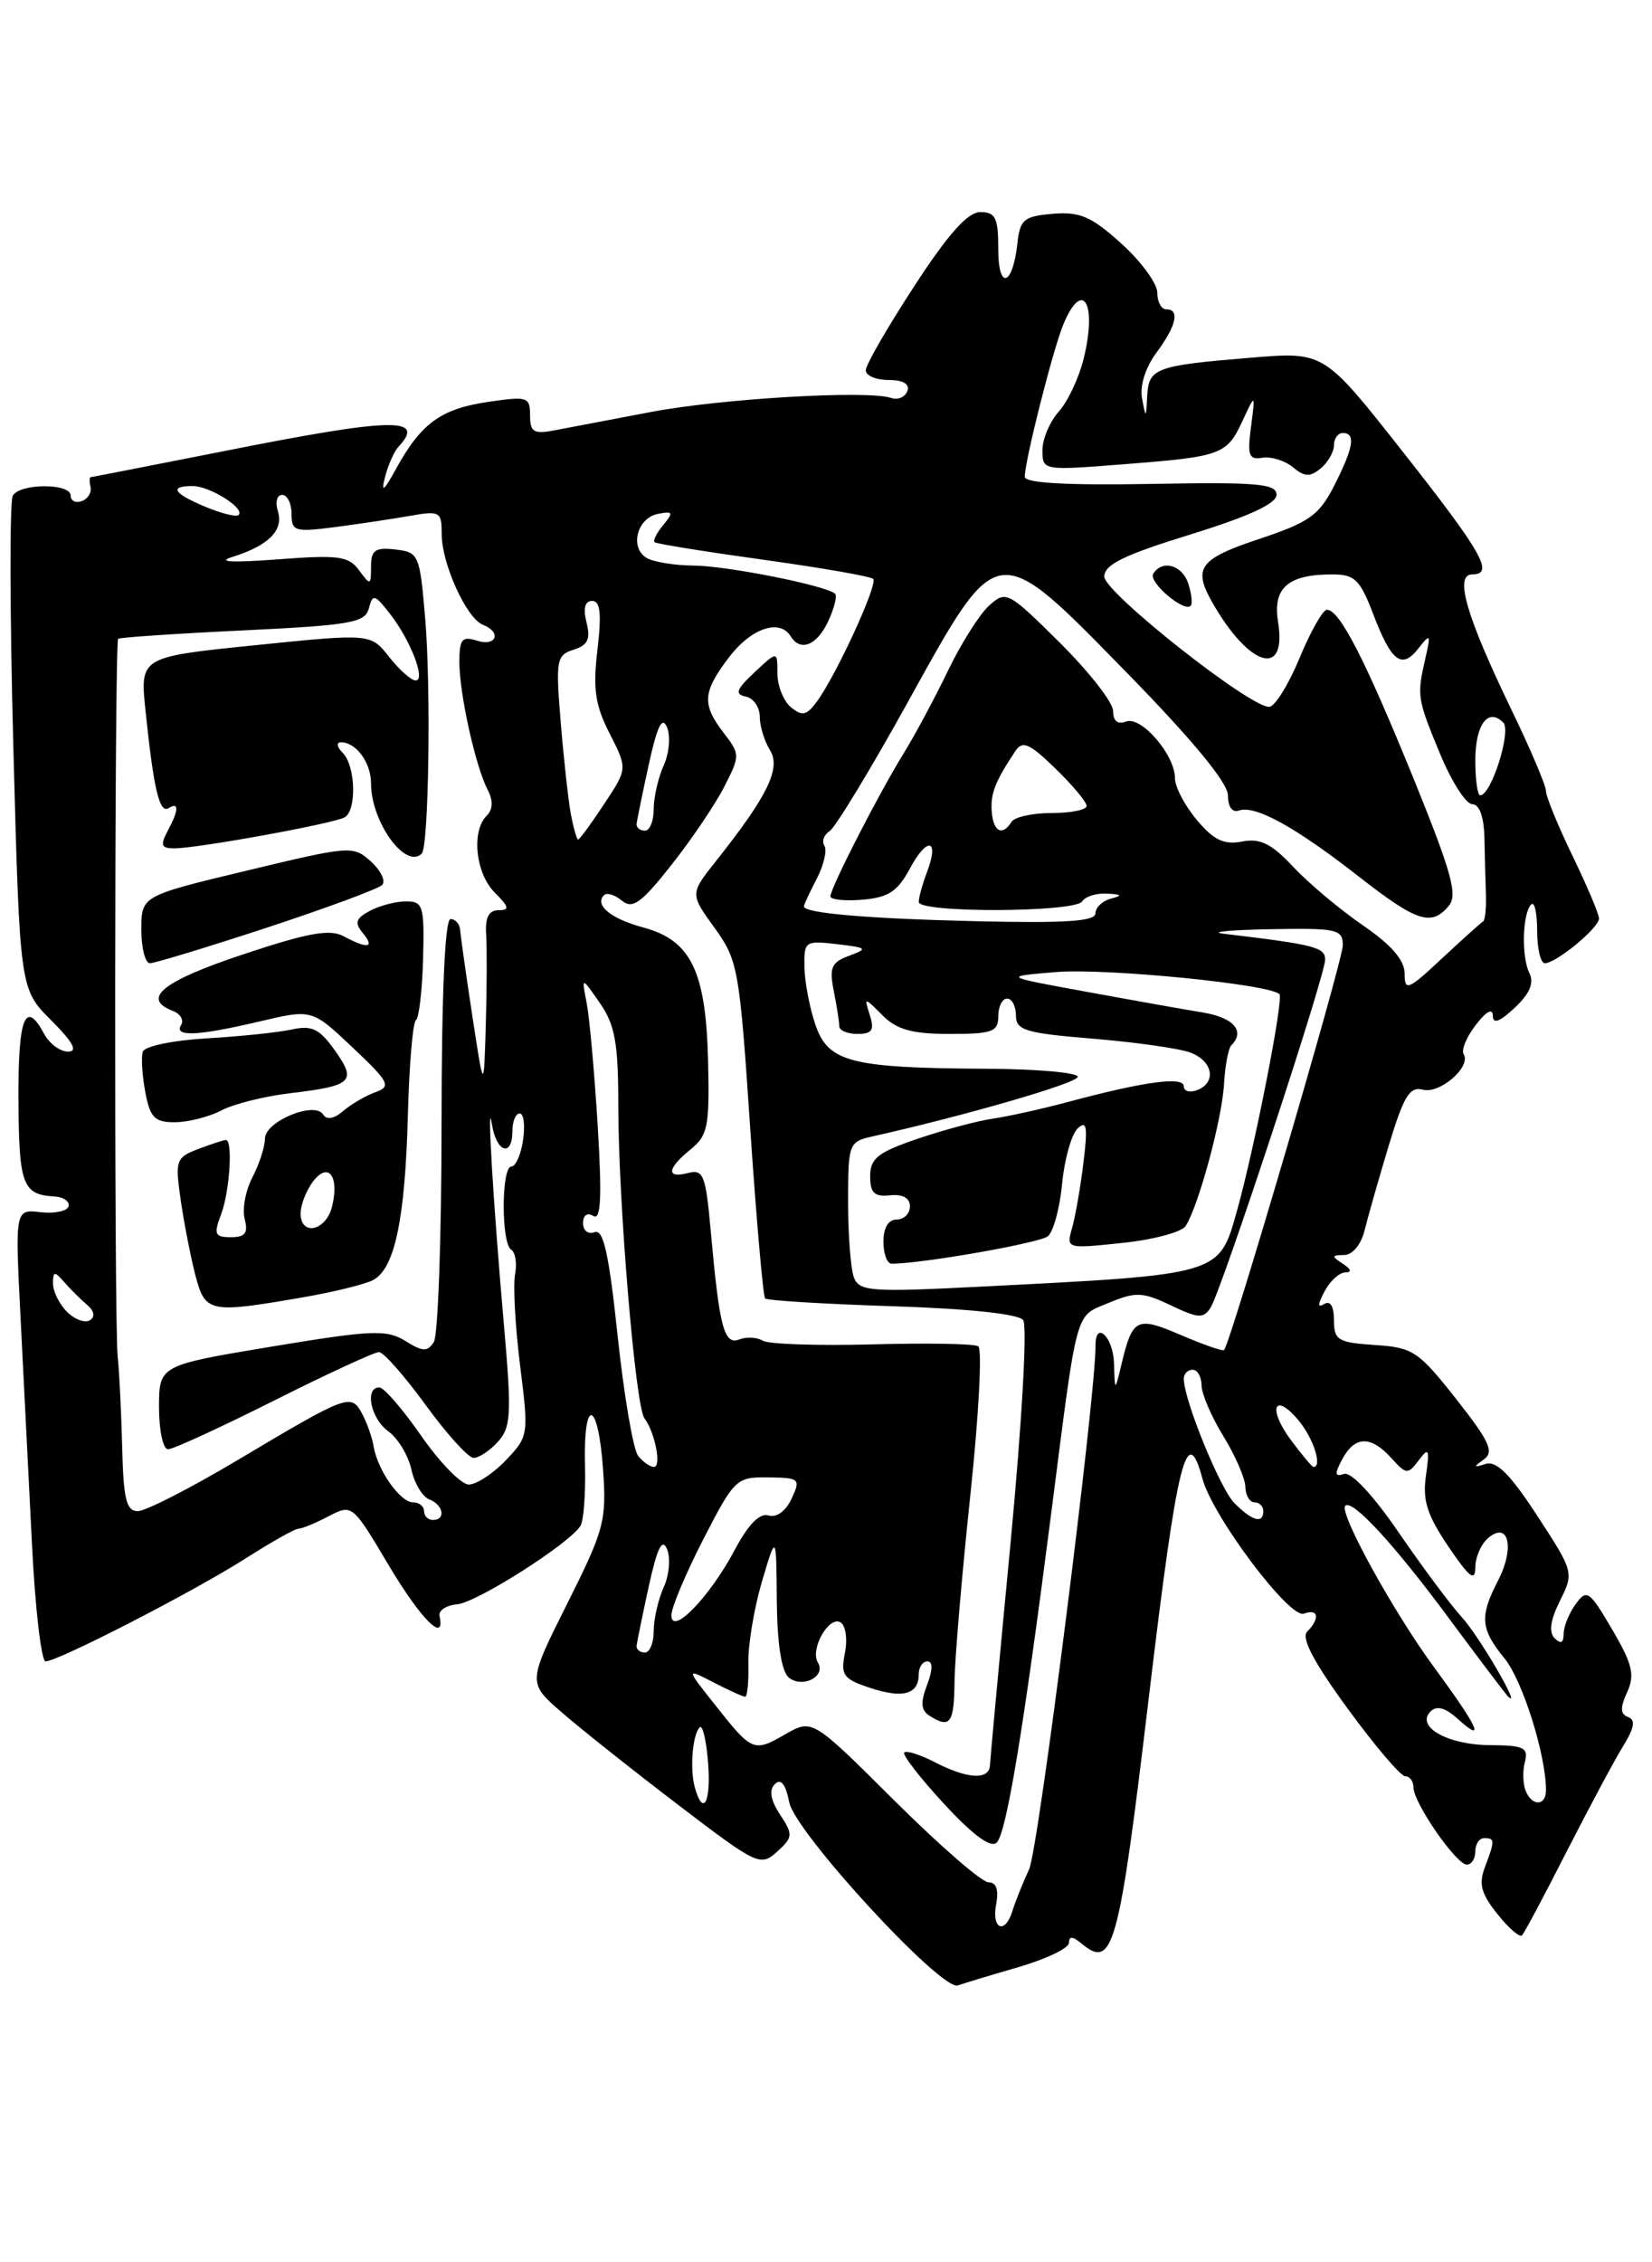 <?xml version="1.0" encoding="UTF-8" standalone="no"?>
<!DOCTYPE svg PUBLIC "-//W3C//DTD SVG 1.1//EN" "http://www.w3.org/Graphics/SVG/1.1/DTD/svg11.dtd" >
<svg xmlns="http://www.w3.org/2000/svg" xmlns:xlink="http://www.w3.org/1999/xlink" version="1.1" viewBox="0 0 187 256">
 <g >
 <path fill="currentColor"
d=" M 115.25 222.61 C 118.41 221.69 121.00 220.45 121.00 219.85 C 121.00 219.08 121.41 219.09 122.37 219.89 C 126.01 222.92 126.63 220.68 130.06 191.93 C 133.26 165.13 134.34 160.72 136.11 167.32 C 137.26 171.61 145.99 183.22 147.60 182.60 C 149.24 181.97 149.45 183.15 147.97 184.63 C 147.26 185.34 148.69 188.06 152.54 193.33 C 155.62 197.55 158.56 201.00 159.07 201.00 C 159.58 201.00 160.00 201.57 160.00 202.27 C 160.00 204.00 164.84 211.00 166.04 211.00 C 166.57 211.00 167.00 210.32 167.00 209.50 C 167.00 208.68 167.45 208.00 168.00 208.00 C 169.23 208.00 169.23 208.25 168.09 211.28 C 167.36 213.18 167.66 214.29 169.50 216.59 C 170.77 218.19 172.03 219.28 172.29 219.00 C 172.56 218.72 174.83 214.45 177.35 209.50 C 179.88 204.55 182.74 199.20 183.72 197.61 C 185.00 195.54 185.16 194.61 184.30 194.30 C 183.41 193.98 183.38 193.26 184.18 191.50 C 185.08 189.53 184.80 188.33 182.49 184.39 C 179.91 179.99 179.62 179.79 178.36 181.52 C 177.61 182.55 177.00 184.06 177.00 184.89 C 177.00 185.91 176.67 186.07 175.98 185.38 C 175.30 184.70 175.49 183.33 176.58 181.15 C 178.17 177.95 178.15 177.87 174.01 171.52 C 170.97 166.85 169.39 165.27 168.17 165.66 C 166.78 166.10 166.75 166.01 167.95 165.16 C 169.16 164.30 168.63 163.13 164.83 158.31 C 160.56 152.89 159.94 152.48 155.62 152.20 C 151.44 151.92 151.00 151.65 151.00 149.39 C 151.00 147.82 150.59 147.14 149.90 147.56 C 149.13 148.04 149.14 147.61 149.94 146.12 C 150.56 144.95 151.62 143.99 152.29 143.98 C 153.05 143.98 152.94 143.61 152.00 143.00 C 150.70 142.16 150.72 142.03 152.14 142.02 C 153.10 142.01 154.06 140.85 154.46 139.25 C 154.83 137.74 156.06 133.42 157.19 129.67 C 158.89 124.03 159.57 122.91 161.07 123.31 C 163.00 123.81 166.56 120.71 165.68 119.29 C 165.39 118.82 166.01 117.33 167.06 115.97 C 168.23 114.45 168.96 114.05 168.98 114.92 C 168.99 115.92 169.73 115.66 171.46 114.04 C 173.17 112.43 173.68 111.23 173.12 110.11 C 172.20 108.26 172.33 103.34 173.33 102.34 C 173.70 101.97 174.00 103.32 174.00 105.33 C 174.00 107.35 174.39 109.00 174.87 109.00 C 176.15 109.00 181.00 105.00 181.00 103.94 C 181.00 103.44 179.65 100.24 178.00 96.84 C 176.35 93.43 175.00 90.14 175.00 89.52 C 175.00 88.90 173.23 84.73 171.06 80.25 C 165.97 69.71 164.60 65.00 166.65 65.00 C 169.20 65.00 167.80 62.55 158.68 50.98 C 149.87 39.80 149.87 39.80 141.68 40.47 C 130.77 41.37 130.03 41.64 129.86 44.82 C 129.73 47.36 129.70 47.38 129.28 45.11 C 129.00 43.67 129.65 41.61 130.91 39.90 C 133.17 36.85 133.58 35.00 132.00 35.00 C 131.45 35.00 131.00 34.15 131.00 33.12 C 131.00 32.08 129.17 29.58 126.93 27.56 C 123.55 24.50 122.25 23.94 119.18 24.19 C 115.91 24.47 115.46 24.84 115.17 27.50 C 114.64 32.38 113.00 32.91 113.00 28.20 C 113.00 24.65 112.69 24.00 110.98 24.00 C 109.54 24.00 107.36 26.44 103.48 32.40 C 100.46 37.03 98.00 41.30 98.00 41.90 C 98.00 42.51 99.16 43.00 100.58 43.00 C 102.23 43.00 103.00 43.45 102.71 44.25 C 102.46 44.94 101.63 45.29 100.87 45.03 C 98.22 44.13 81.68 45.10 73.63 46.63 C 69.16 47.48 64.26 48.41 62.75 48.70 C 60.42 49.15 60.00 48.89 60.00 47.00 C 60.00 44.91 59.71 44.82 55.25 45.48 C 49.92 46.26 47.68 47.89 44.86 53.00 C 43.44 55.59 43.10 55.85 43.58 54.00 C 43.93 52.62 44.62 51.07 45.11 50.55 C 48.27 47.17 44.42 47.26 25.50 51.02 C 17.25 52.65 10.39 53.99 10.25 54.00 C 10.11 54.00 10.11 54.51 10.25 55.12 C 10.39 55.74 9.94 56.46 9.25 56.71 C 8.56 56.96 8.00 56.68 8.00 56.08 C 8.00 54.67 2.32 54.67 1.45 56.08 C 1.08 56.68 1.11 69.49 1.51 84.54 C 2.24 111.91 2.24 111.91 5.79 115.45 C 8.28 117.95 8.85 119.00 7.70 119.00 C 6.80 119.00 5.59 118.10 5.00 117.00 C 2.86 113.01 2.04 115.13 2.09 124.48 C 2.14 134.07 2.56 135.19 6.15 135.39 C 7.18 135.45 7.91 135.95 7.76 136.50 C 7.62 137.05 6.19 137.35 4.60 137.17 C 1.70 136.83 1.70 136.83 2.33 149.17 C 2.67 155.95 3.25 167.46 3.62 174.75 C 3.98 182.04 4.68 188.00 5.16 188.00 C 6.56 188.00 21.98 180.07 27.77 176.37 C 30.67 174.52 33.37 173.00 33.77 172.99 C 34.17 172.99 35.71 172.36 37.19 171.58 C 39.87 170.19 39.89 170.21 43.98 177.09 C 47.62 183.22 50.46 186.06 49.75 182.87 C 49.61 182.25 50.51 181.65 51.75 181.54 C 53.99 181.34 64.47 174.67 65.71 172.66 C 66.07 172.08 66.30 168.99 66.22 165.80 C 66.02 158.00 67.71 158.37 68.26 166.25 C 68.68 172.08 68.40 173.10 64.21 181.46 C 59.72 190.42 59.72 190.42 63.61 193.79 C 65.75 195.65 71.67 200.35 76.76 204.23 C 85.71 211.06 86.08 211.24 87.96 209.54 C 89.77 207.90 89.79 207.61 88.30 205.34 C 87.22 203.69 87.03 202.57 87.71 201.89 C 88.40 201.20 88.93 201.88 89.34 203.95 C 90.02 207.37 106.59 225.36 108.43 224.67 C 109.02 224.45 112.09 223.52 115.25 222.61 Z  M 112.76 215.50 C 113.07 213.83 112.78 213.00 111.89 213.00 C 111.14 213.00 106.36 208.84 101.24 203.75 C 91.95 194.50 91.95 194.50 88.89 196.25 C 85.30 198.31 85.15 198.24 80.90 192.87 C 77.65 188.77 77.65 188.77 80.77 190.38 C 82.49 191.27 84.10 192.00 84.35 192.00 C 84.60 192.00 84.76 190.31 84.71 188.25 C 84.66 186.19 85.35 182.03 86.24 179.00 C 87.87 173.50 87.87 173.50 87.93 181.13 C 87.98 186.04 88.46 189.13 89.28 189.82 C 90.82 191.10 93.55 189.70 92.58 188.13 C 91.66 186.64 93.84 182.79 95.15 183.59 C 95.73 183.95 95.95 185.51 95.64 187.06 C 95.14 189.57 95.45 189.99 98.52 191.01 C 102.23 192.23 104.00 191.73 104.00 189.44 C 104.00 188.65 104.44 188.00 104.98 188.00 C 105.60 188.00 105.59 188.96 104.94 190.67 C 104.18 192.66 104.25 193.54 105.21 194.15 C 107.56 195.64 108.00 195.04 108.05 190.25 C 108.08 187.64 108.89 178.15 109.84 169.18 C 110.79 160.20 111.20 152.62 110.73 152.34 C 110.27 152.05 104.86 151.96 98.70 152.13 C 92.54 152.29 86.98 152.11 86.34 151.71 C 85.70 151.32 84.51 151.25 83.69 151.57 C 81.96 152.23 81.44 150.26 80.46 139.37 C 79.89 132.99 79.62 132.29 77.91 132.73 C 75.37 133.40 75.49 132.23 78.18 130.06 C 80.13 128.48 80.33 127.45 80.15 120.00 C 79.90 109.88 78.21 106.40 72.81 104.95 C 69.13 103.96 67.26 102.41 68.38 101.29 C 68.69 100.97 69.60 101.26 70.40 101.92 C 71.60 102.91 72.59 102.20 76.00 97.88 C 78.28 95.00 80.97 91.01 81.98 89.03 C 83.78 85.51 83.78 85.36 81.94 82.96 C 79.42 79.69 79.52 78.32 82.55 74.34 C 85.04 71.08 88.26 69.99 89.50 72.00 C 90.60 73.79 92.47 73.04 93.74 70.32 C 94.42 68.85 94.78 67.45 94.54 67.20 C 93.62 66.28 82.34 64.03 78.50 64.00 C 76.30 63.98 73.89 63.58 73.15 63.11 C 71.25 61.91 72.14 58.60 74.48 58.15 C 76.19 57.82 76.26 57.98 75.08 59.41 C 74.33 60.31 73.89 61.19 74.11 61.36 C 74.32 61.54 79.86 62.43 86.41 63.34 C 92.96 64.25 98.56 65.22 98.84 65.51 C 99.41 66.08 94.67 76.39 92.46 79.40 C 91.30 80.97 90.80 81.08 89.53 80.03 C 88.69 79.33 88.00 77.61 88.00 76.20 C 88.00 73.65 88.00 73.65 85.41 76.08 C 83.34 78.02 83.14 78.56 84.41 78.82 C 85.29 79.00 86.00 80.02 86.00 81.09 C 86.00 82.15 86.52 83.86 87.16 84.89 C 88.43 86.92 86.89 90.08 81.06 97.42 C 78.10 101.15 78.10 101.15 80.88 104.99 C 83.54 108.66 83.71 109.61 84.92 127.66 C 85.62 138.02 86.38 146.69 86.61 146.93 C 86.84 147.17 93.32 147.56 101.00 147.81 C 109.65 148.09 115.29 148.68 115.82 149.38 C 116.30 150.01 115.68 160.96 114.40 174.50 C 113.14 187.70 112.09 199.06 112.06 199.75 C 111.98 201.45 109.52 201.32 105.86 199.43 C 104.18 198.56 102.61 198.06 102.36 198.31 C 102.11 198.56 104.14 201.18 106.87 204.13 C 110.17 207.70 112.17 209.16 112.83 208.50 C 113.92 207.40 115.83 195.89 118.96 171.50 C 122.02 147.61 121.63 149.05 125.53 147.42 C 128.56 146.16 129.33 146.19 132.53 147.71 C 135.65 149.20 136.24 149.23 137.04 147.96 C 138.30 145.95 150.00 110.43 150.00 108.60 C 150.00 107.19 148.84 106.89 138.50 105.66 C 136.85 105.46 139.21 105.23 143.75 105.15 C 151.36 105.01 152.00 105.15 152.00 106.98 C 152.00 108.72 139.28 152.05 138.56 152.77 C 138.41 152.93 136.21 152.16 133.67 151.07 C 128.65 148.92 128.20 149.14 126.94 154.41 C 126.20 157.50 126.20 157.50 126.10 154.25 C 126.01 151.28 123.99 149.36 124.01 152.25 C 124.03 158.09 117.56 209.17 116.50 211.50 C 115.74 213.15 114.89 215.29 114.60 216.25 C 113.77 218.95 112.22 218.32 112.76 215.50 Z  M 78.65 202.25 C 78.07 200.16 78.39 196.27 79.21 195.46 C 79.53 195.14 79.95 196.93 80.15 199.44 C 80.51 203.94 79.59 205.66 78.65 202.25 Z  M 172.68 202.60 C 172.38 201.82 172.35 200.36 172.62 199.35 C 173.03 197.76 172.47 197.50 168.67 197.48 C 163.87 197.45 160.21 195.39 161.93 193.67 C 162.63 192.97 163.60 193.24 164.98 194.48 C 168.22 197.41 167.34 195.47 162.39 188.75 C 157.75 182.45 151.52 171.15 152.28 170.39 C 153.07 169.60 157.86 174.80 164.00 183.11 C 167.42 187.72 170.44 191.72 170.73 192.00 C 172.32 193.52 167.40 185.09 165.47 183.00 C 164.21 181.62 161.00 177.31 158.33 173.42 C 155.43 169.18 152.94 166.52 152.14 166.79 C 151.08 167.14 151.04 166.80 151.94 165.12 C 153.36 162.47 155.17 162.43 157.49 164.99 C 159.19 166.87 159.37 166.88 160.60 165.24 C 161.74 163.72 161.84 163.95 161.41 167.00 C 161.01 169.76 161.54 171.45 163.95 175.00 C 166.31 178.50 166.99 179.03 167.00 177.37 C 167.00 176.20 167.67 174.69 168.49 174.01 C 170.79 172.10 171.48 175.18 169.57 178.86 C 167.47 182.93 167.58 184.34 170.31 187.67 C 172.35 190.17 175.00 198.59 175.00 202.58 C 175.00 204.41 173.38 204.42 172.68 202.60 Z  M 72.06 186.25 C 72.10 185.84 72.72 182.80 73.44 179.50 C 74.40 175.13 74.96 173.99 75.51 175.31 C 75.92 176.31 75.75 178.25 75.13 179.61 C 74.51 180.98 74.00 183.20 74.00 184.55 C 74.00 185.90 73.55 187.00 73.00 187.00 C 72.45 187.00 72.03 186.66 72.06 186.25 Z  M 76.00 182.78 C 76.00 181.91 77.63 178.04 79.62 174.17 C 83.14 167.33 83.35 167.13 86.97 167.18 C 90.53 167.23 90.65 167.34 89.60 169.60 C 88.94 171.01 87.90 171.77 86.99 171.49 C 85.99 171.18 84.70 172.50 83.15 175.42 C 80.33 180.73 76.00 185.19 76.00 182.78 Z  M 48.00 171.00 C 48.00 170.45 47.43 170.00 46.74 170.00 C 45.30 170.00 42.74 166.37 42.29 163.67 C 42.13 162.67 41.54 161.00 40.98 159.96 C 39.74 157.65 39.36 157.80 26.85 165.25 C 21.54 168.41 16.48 171.00 15.60 171.00 C 14.30 171.00 13.97 169.65 13.83 163.75 C 13.73 159.76 13.50 155.15 13.32 153.50 C 12.91 149.85 12.96 72.70 13.37 72.29 C 13.53 72.13 19.88 71.70 27.47 71.34 C 39.68 70.75 41.33 70.47 41.75 68.85 C 42.18 67.19 42.40 67.23 44.09 69.39 C 46.46 72.40 48.24 77.00 47.05 77.00 C 46.55 77.00 45.20 75.80 44.05 74.34 C 41.96 71.68 41.96 71.68 28.90 73.01 C 15.84 74.34 15.84 74.34 16.47 80.42 C 17.40 89.33 18.05 92.09 19.08 91.45 C 20.29 90.70 20.25 91.67 18.96 94.07 C 18.12 95.64 18.26 96.00 19.71 96.00 C 22.40 96.00 37.91 93.17 39.03 92.48 C 40.40 91.64 40.24 86.64 38.80 85.20 C 38.13 84.53 38.04 84.00 38.60 84.00 C 40.32 84.00 42.00 86.30 42.00 88.65 C 42.00 93.02 45.91 98.42 47.74 96.59 C 48.53 95.80 48.80 77.85 48.13 70.00 C 47.52 62.74 47.41 62.49 44.75 62.18 C 42.47 61.92 42.00 62.25 42.00 64.12 C 42.00 66.26 41.93 66.28 40.65 64.54 C 39.47 62.92 38.34 62.77 31.40 63.30 C 26.25 63.69 24.48 63.59 26.31 63.02 C 30.39 61.75 32.13 60.00 31.46 57.86 C 31.13 56.84 31.35 56.00 31.93 56.00 C 32.52 56.00 33.00 56.96 33.00 58.14 C 33.00 60.11 33.37 60.23 37.75 59.67 C 40.36 59.33 44.19 58.76 46.25 58.40 C 49.83 57.77 50.00 57.86 50.00 60.47 C 50.00 63.80 52.82 69.99 54.66 70.70 C 56.81 71.53 56.20 73.20 54.00 72.50 C 52.30 71.96 52.00 72.32 52.00 74.92 C 52.00 78.49 53.81 86.68 55.20 89.37 C 55.84 90.61 55.80 91.60 55.08 92.32 C 53.33 94.07 53.84 98.84 56.00 101.00 C 57.64 102.64 57.72 103.00 56.42 103.00 C 55.33 103.00 54.90 103.84 55.03 105.75 C 55.13 107.26 55.11 111.88 54.99 116.00 C 54.77 123.50 54.77 123.50 53.47 115.00 C 52.76 110.33 52.14 105.94 52.09 105.25 C 52.04 104.56 51.55 104.00 51.00 104.00 C 50.36 104.00 49.99 112.43 49.98 127.25 C 49.98 140.04 49.58 151.11 49.11 151.86 C 48.39 152.99 47.86 152.97 45.88 151.74 C 43.76 150.43 42.11 150.50 30.75 152.38 C 18.01 154.50 18.01 154.50 18.00 159.25 C 18.00 161.86 18.46 164.00 19.02 164.00 C 19.58 164.00 24.97 161.53 31.00 158.50 C 37.03 155.47 42.39 153.00 42.90 153.00 C 43.41 153.00 45.78 155.69 48.17 158.97 C 50.55 162.25 52.99 164.95 53.60 164.97 C 54.20 164.99 55.44 164.17 56.36 163.15 C 57.85 161.51 57.93 160.04 57.04 149.90 C 55.83 136.18 55.07 123.44 55.69 127.25 C 56.19 130.41 58.00 131.00 58.00 128.00 C 58.00 126.90 58.37 126.00 58.83 126.00 C 59.28 126.00 59.46 127.35 59.21 129.00 C 58.97 130.65 58.37 132.00 57.89 132.00 C 56.74 132.00 56.72 140.71 57.87 141.42 C 58.34 141.71 58.54 142.98 58.30 144.23 C 58.07 145.48 58.32 150.10 58.87 154.50 C 59.86 162.39 59.84 162.54 57.25 165.25 C 55.81 166.76 53.92 167.99 53.06 167.99 C 52.20 167.98 49.79 165.51 47.69 162.49 C 45.59 159.47 43.46 157.00 42.94 157.00 C 41.24 157.00 41.96 160.53 43.96 161.97 C 45.04 162.75 46.21 164.68 46.56 166.26 C 46.90 167.84 47.82 169.38 48.59 169.67 C 50.20 170.29 50.50 172.00 49.00 172.00 C 48.45 172.00 48.00 171.55 48.00 171.00 Z  M 33.92 146.87 C 37.54 146.26 41.27 145.35 42.22 144.86 C 44.68 143.58 45.86 137.98 46.17 126.17 C 46.32 120.49 46.73 115.67 47.08 115.45 C 47.42 115.24 47.79 112.12 47.89 108.53 C 48.05 102.51 47.90 102.00 45.97 102.00 C 44.81 102.00 42.97 102.48 41.87 103.07 C 40.27 103.92 40.11 104.43 41.06 105.57 C 42.47 107.27 41.63 107.41 38.88 105.94 C 37.33 105.10 34.82 105.56 27.45 108.02 C 18.40 111.03 15.96 113.00 19.56 114.39 C 20.42 114.72 20.85 115.44 20.50 115.99 C 19.66 117.36 22.37 117.24 29.41 115.58 C 35.32 114.19 35.32 114.19 39.91 118.53 C 44.08 122.47 44.31 122.94 42.50 123.59 C 41.40 123.98 39.76 124.94 38.85 125.72 C 37.81 126.61 36.97 126.76 36.58 126.12 C 35.62 124.57 30.00 126.89 29.99 128.85 C 29.99 129.76 29.35 131.72 28.58 133.21 C 27.80 134.69 27.40 136.83 27.70 137.96 C 28.11 139.53 27.76 140.00 26.14 140.00 C 24.31 140.00 24.17 139.68 25.02 137.43 C 26.00 134.86 26.38 129.00 25.57 129.00 C 25.33 129.00 23.93 129.46 22.45 130.02 C 19.92 130.98 19.81 131.29 20.45 135.77 C 20.83 138.37 21.57 142.19 22.10 144.25 C 23.22 148.53 23.66 148.63 33.92 146.87 Z  M 25.05 125.66 C 26.45 124.92 29.95 124.05 32.82 123.71 C 39.90 122.87 40.41 122.39 37.91 118.87 C 36.16 116.41 35.30 115.99 33.02 116.50 C 31.50 116.83 27.17 117.28 23.40 117.50 C 19.62 117.72 16.37 118.39 16.17 119.00 C 15.96 119.61 16.09 121.66 16.44 123.55 C 16.99 126.48 17.50 127.00 19.80 126.99 C 21.28 126.99 23.65 126.39 25.05 125.66 Z  M 30.19 104.98 C 36.93 102.76 42.81 100.59 43.25 100.15 C 43.69 99.71 43.12 98.52 41.99 97.49 C 39.98 95.67 39.67 95.70 27.97 98.51 C 16.00 101.38 16.00 101.38 16.00 105.19 C 16.00 107.29 16.44 109.00 16.97 109.00 C 17.50 109.00 23.46 107.19 30.19 104.98 Z  M 139.72 170.08 C 138.09 168.42 134.00 158.39 134.00 156.02 C 134.00 155.46 134.45 155.00 135.00 155.00 C 135.55 155.00 136.00 155.79 136.01 156.75 C 136.01 157.71 137.12 160.30 138.47 162.50 C 139.83 164.70 140.95 167.29 140.97 168.25 C 140.99 169.21 141.45 170.00 142.00 170.00 C 142.55 170.00 143.00 170.45 143.00 171.00 C 143.00 172.47 141.74 172.12 139.72 170.08 Z  M 72.24 164.75 C 71.68 164.06 70.64 157.97 69.92 151.22 C 68.93 141.88 68.31 139.05 67.31 139.43 C 66.58 139.71 66.00 139.26 66.00 138.41 C 66.00 137.51 66.47 137.17 67.16 137.60 C 68.02 138.13 68.15 135.56 67.66 127.41 C 67.29 121.41 66.73 115.15 66.41 113.50 C 65.82 110.50 65.82 110.50 67.90 113.50 C 69.62 115.98 69.99 118.02 69.99 125.20 C 70.00 136.13 71.93 159.17 72.95 160.50 C 74.13 162.05 74.91 166.00 74.03 166.00 C 73.60 166.00 72.79 165.44 72.24 164.75 Z  M 146.10 162.92 C 143.41 159.28 144.30 157.42 147.09 160.86 C 148.72 162.87 149.69 166.00 148.69 166.00 C 148.52 166.00 147.35 164.61 146.10 162.92 Z  M 7.58 148.44 C 6.71 147.57 6.00 146.13 6.00 145.24 C 6.00 143.84 6.17 143.82 7.25 145.06 C 7.94 145.85 9.10 147.01 9.84 147.64 C 10.68 148.35 10.80 149.01 10.17 149.40 C 9.61 149.74 8.45 149.31 7.58 148.44 Z  M 96.66 144.56 C 96.30 143.61 96.00 139.77 96.00 136.03 C 96.00 129.41 96.08 129.20 98.75 128.60 C 109.48 126.19 122.00 122.55 122.00 121.85 C 122.00 121.38 117.39 120.97 111.75 120.94 C 96.31 120.86 93.75 120.20 92.31 115.98 C 91.65 114.07 91.09 111.13 91.06 109.45 C 91.00 106.51 91.13 106.42 94.74 106.84 C 98.18 107.24 98.29 107.35 96.12 108.15 C 94.11 108.89 93.85 109.49 94.38 112.14 C 94.72 113.85 95.00 115.64 95.00 116.12 C 95.00 116.61 95.93 117.00 97.07 117.00 C 98.71 117.00 99.00 116.57 98.47 114.90 C 97.80 112.80 97.80 112.80 99.90 114.90 C 101.52 116.52 103.25 117.00 107.50 117.00 C 112.33 117.00 113.00 116.76 113.00 115.00 C 113.00 113.90 113.45 113.00 114.00 113.00 C 114.55 113.00 115.00 113.86 115.00 114.91 C 115.00 116.59 116.05 116.91 123.75 117.54 C 128.56 117.94 133.51 118.64 134.75 119.11 C 137.31 120.07 137.74 122.50 135.50 123.36 C 134.68 123.68 134.00 123.48 134.00 122.92 C 134.00 121.78 129.52 122.38 121.00 124.67 C 117.97 125.48 114.11 126.34 112.41 126.58 C 110.71 126.82 106.89 127.84 103.91 128.85 C 99.37 130.39 98.50 131.08 98.50 133.10 C 98.50 134.99 98.97 135.45 100.75 135.26 C 102.18 135.11 103.00 135.56 103.00 136.51 C 103.00 137.33 102.33 138.00 101.50 138.00 C 100.57 138.00 100.00 138.94 100.00 140.50 C 100.00 141.88 100.42 143.00 100.93 143.00 C 104.35 143.00 117.71 140.66 118.62 139.89 C 119.24 139.38 119.97 136.70 120.23 133.92 C 120.50 131.15 121.29 128.35 121.99 127.69 C 123.01 126.73 123.14 127.48 122.65 131.50 C 122.32 134.25 121.74 137.58 121.37 138.91 C 120.68 141.32 120.68 141.32 127.04 140.65 C 130.53 140.29 133.75 139.43 134.20 138.75 C 135.65 136.54 138.34 126.62 138.55 122.70 C 138.67 120.61 139.04 118.63 139.38 118.29 C 140.97 116.70 139.67 115.17 136.25 114.59 C 134.19 114.25 128.22 113.19 123.00 112.23 C 113.50 110.50 113.50 110.50 119.50 110.00 C 125.12 109.53 143.70 111.36 144.83 112.50 C 145.33 113.00 142.00 129.98 140.01 137.05 C 137.98 144.30 138.27 144.22 110.91 145.60 C 98.58 146.23 97.26 146.13 96.66 144.56 Z  M 159.00 110.18 C 159.00 108.66 157.52 106.94 154.30 104.73 C 151.71 102.95 148.16 99.98 146.41 98.11 C 143.92 95.46 142.66 94.83 140.59 95.23 C 138.55 95.62 137.39 95.07 135.48 92.79 C 134.11 91.17 133.00 89.04 133.00 88.06 C 133.00 85.41 129.18 80.99 127.46 81.65 C 126.52 82.01 126.00 81.59 126.00 80.46 C 126.00 79.49 123.28 76.02 119.97 72.73 C 114.10 66.91 113.88 66.80 111.96 68.53 C 110.88 69.51 108.78 72.83 107.30 75.91 C 105.82 78.98 103.56 83.20 102.28 85.27 C 99.44 89.86 94.00 100.49 94.00 101.43 C 94.00 101.81 95.64 101.98 97.64 101.81 C 100.56 101.56 101.61 100.87 103.00 98.28 C 104.95 94.63 106.36 94.91 104.94 98.67 C 104.42 100.02 104.00 101.55 104.00 102.07 C 104.00 103.33 121.72 103.26 122.50 102.00 C 122.84 101.45 124.10 101.05 125.31 101.12 C 127.00 101.21 127.10 101.34 125.75 101.69 C 124.79 101.94 124.00 102.69 124.00 103.36 C 124.00 104.25 120.61 104.48 110.75 104.25 C 98.27 103.96 91.00 103.34 91.00 102.57 C 91.00 102.38 91.65 100.97 92.45 99.44 C 93.25 97.90 93.64 96.22 93.32 95.71 C 93.00 95.20 93.27 94.45 93.90 94.06 C 94.54 93.66 98.54 87.08 102.78 79.42 C 113.11 60.79 112.62 60.85 127.79 76.37 C 135.07 83.83 139.00 88.60 139.00 90.01 C 139.00 91.31 139.50 91.99 140.25 91.72 C 142.06 91.07 146.63 93.58 153.73 99.13 C 160.38 104.33 162.03 104.87 164.00 102.50 C 165.03 101.26 164.30 98.67 159.96 87.98 C 154.49 74.55 151.64 69.00 150.20 69.00 C 149.74 69.00 148.34 71.47 147.09 74.50 C 145.83 77.53 144.29 80.00 143.65 79.99 C 141.38 79.98 125.00 67.03 125.00 65.25 C 125.00 63.89 127.23 62.80 134.75 60.48 C 141.36 58.44 144.50 56.99 144.50 55.99 C 144.50 54.73 142.30 54.54 130.25 54.76 C 120.78 54.93 116.00 54.66 116.00 53.96 C 116.00 52.15 119.17 39.63 120.35 36.75 C 122.52 31.50 124.21 34.22 122.69 40.49 C 122.16 42.70 120.88 45.43 119.86 46.56 C 118.84 47.70 118.00 49.67 118.00 50.94 C 118.00 53.25 118.05 53.25 127.14 52.54 C 138.33 51.67 138.86 51.47 140.66 47.60 C 142.10 44.50 142.10 44.50 141.61 48.30 C 141.18 51.55 141.37 52.06 142.90 51.80 C 143.89 51.64 145.44 52.12 146.35 52.87 C 147.67 53.97 148.30 54.00 149.50 53.00 C 150.32 52.32 151.00 51.14 151.00 50.38 C 151.00 49.62 151.45 49.00 152.00 49.00 C 153.49 49.00 153.22 50.64 151.03 54.95 C 149.31 58.32 148.21 59.10 142.53 60.99 C 135.74 63.25 135.00 64.27 137.25 68.21 C 141.42 75.51 145.71 76.76 144.67 70.37 C 144.05 66.53 145.79 65.00 150.80 65.00 C 153.35 65.00 153.95 65.58 155.44 69.49 C 157.52 74.92 158.67 75.79 160.58 73.35 C 161.91 71.65 161.98 71.74 161.35 74.48 C 160.37 78.75 160.42 79.06 163.02 85.33 C 164.31 88.45 165.95 91.00 166.65 91.00 C 167.46 91.00 167.97 92.41 168.03 94.75 C 168.07 96.81 168.15 99.75 168.20 101.27 C 168.25 102.80 168.10 104.15 167.88 104.27 C 167.65 104.40 165.56 106.28 163.23 108.45 C 159.38 112.05 159.00 112.21 159.00 110.18 Z  M 134.52 66.08 C 133.85 63.94 131.56 63.28 130.54 64.93 C 129.97 65.86 134.02 69.32 134.78 68.55 C 135.00 68.33 134.89 67.22 134.52 66.08 Z  M 64.64 92.25 C 64.35 90.74 63.83 86.05 63.48 81.84 C 62.89 74.68 62.98 74.14 64.93 73.52 C 66.54 73.01 66.87 72.32 66.39 70.43 C 65.99 68.83 66.21 68.00 67.03 68.00 C 67.95 68.00 68.11 69.43 67.63 73.52 C 67.10 77.97 67.37 79.80 69.01 83.01 C 71.04 86.99 71.04 86.99 68.38 90.99 C 66.93 93.20 65.60 95.00 65.45 95.00 C 65.29 95.00 64.93 93.76 64.64 92.25 Z  M 72.06 93.25 C 72.10 92.84 72.72 89.80 73.44 86.50 C 74.40 82.13 74.96 80.99 75.51 82.31 C 75.92 83.31 75.75 85.25 75.13 86.61 C 74.51 87.98 74.00 90.20 74.00 91.55 C 74.00 92.90 73.55 94.00 73.00 94.00 C 72.45 94.00 72.03 93.66 72.06 93.25 Z  M 112.26 91.84 C 112.11 89.80 112.63 88.46 114.92 85.01 C 115.75 83.77 116.50 84.09 119.46 86.96 C 121.41 88.85 123.00 90.75 123.00 91.20 C 123.00 91.64 121.23 92.00 119.06 92.00 C 116.89 92.00 114.84 92.45 114.50 93.00 C 113.47 94.66 112.44 94.13 112.26 91.84 Z  M 167.00 86.06 C 167.00 81.99 168.44 80.04 170.16 81.76 C 171.11 82.71 168.81 90.00 167.55 90.00 C 167.25 90.00 167.00 88.23 167.00 86.06 Z  M 23.25 57.35 C 19.61 55.83 19.10 55.00 21.81 55.00 C 23.76 55.00 27.81 57.56 27.00 58.28 C 26.72 58.52 25.04 58.10 23.25 57.35 Z  M 34.03 137.25 C 34.05 136.29 34.68 134.69 35.44 133.69 C 37.17 131.41 38.44 133.11 37.58 136.56 C 36.88 139.34 33.98 139.91 34.03 137.25 Z "/>
</g>
</svg>